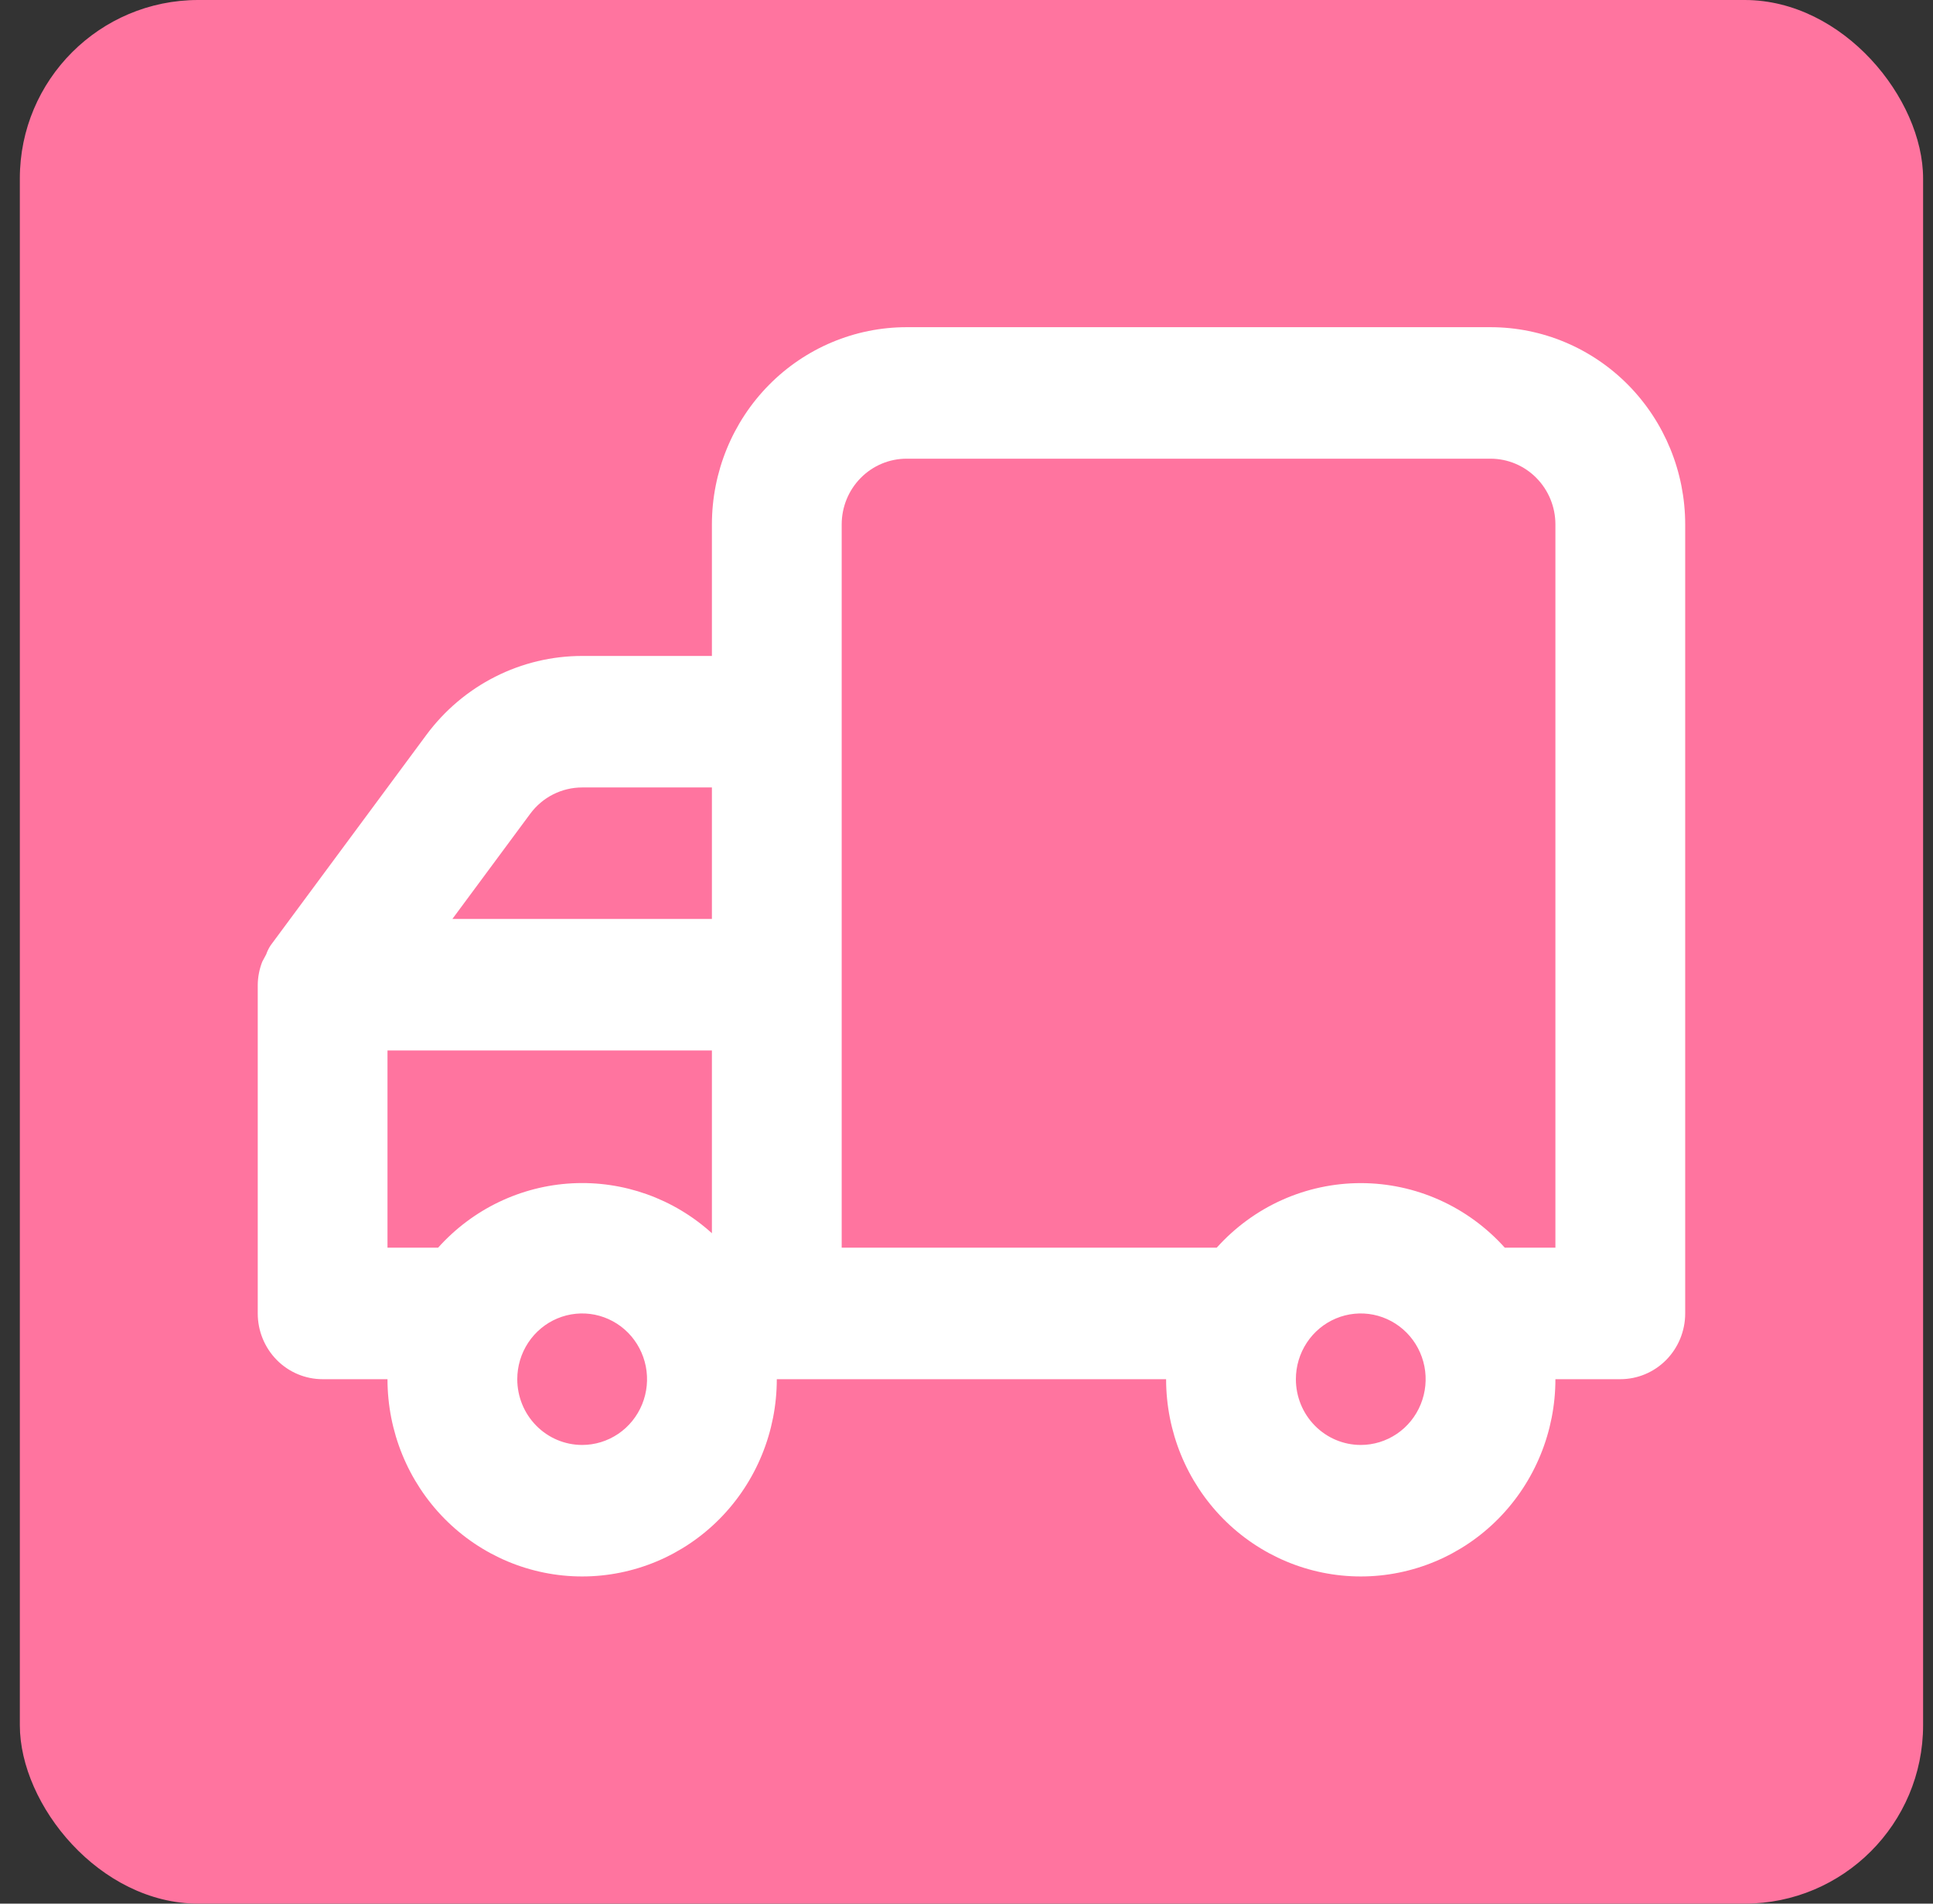 <svg width="65" height="64" viewBox="0 0 65 64" fill="none" xmlns="http://www.w3.org/2000/svg">
<rect x="0" y="0" width="65" height="64" fill="#333333" stroke="none"/>
<rect x="0.667" width="64" height="64" rx="6" fill="#FF749F"/>
<g clip-path="url(#clip0_1_595)">
<path d="M8.667 33.105V44.158C8.667 44.744 8.897 45.306 9.306 45.721C9.715 46.136 10.27 46.368 10.849 46.368H13.03C13.03 48.127 13.72 49.814 14.947 51.058C16.175 52.301 17.84 53 19.576 53C21.312 53 22.977 52.301 24.204 51.058C25.432 49.814 26.121 48.127 26.121 46.368H39.212C39.212 48.127 39.902 49.814 41.129 51.058C42.357 52.301 44.022 53 45.758 53C47.494 53 49.158 52.301 50.386 51.058C51.614 49.814 52.303 48.127 52.303 46.368H54.485C55.064 46.368 55.618 46.136 56.028 45.721C56.437 45.306 56.667 44.744 56.667 44.158V17.632C56.667 15.873 55.977 14.186 54.75 12.942C53.522 11.699 51.857 11 50.121 11H30.485C28.749 11 27.084 11.699 25.857 12.942C24.629 14.186 23.939 15.873 23.939 17.632V22.053H19.576C18.56 22.053 17.558 22.292 16.649 22.753C15.74 23.213 14.949 23.882 14.339 24.705L9.103 31.779C9.039 31.875 8.988 31.979 8.95 32.088L8.819 32.332C8.723 32.578 8.671 32.84 8.667 33.105ZM43.576 46.368C43.576 45.931 43.704 45.504 43.944 45.14C44.183 44.777 44.524 44.493 44.923 44.326C45.321 44.159 45.76 44.115 46.183 44.2C46.606 44.286 46.995 44.496 47.3 44.805C47.606 45.114 47.813 45.508 47.898 45.937C47.982 46.366 47.938 46.81 47.773 47.214C47.608 47.618 47.329 47.964 46.97 48.206C46.611 48.449 46.189 48.579 45.758 48.579C45.179 48.579 44.624 48.346 44.215 47.931C43.806 47.517 43.576 46.955 43.576 46.368ZM28.303 17.632C28.303 17.045 28.533 16.483 28.942 16.069C29.351 15.654 29.906 15.421 30.485 15.421H50.121C50.7 15.421 51.255 15.654 51.664 16.069C52.073 16.483 52.303 17.045 52.303 17.632V41.947H50.601C49.988 41.264 49.24 40.717 48.406 40.343C47.572 39.969 46.67 39.776 45.758 39.776C44.846 39.776 43.944 39.969 43.109 40.343C42.275 40.717 41.528 41.264 40.914 41.947H28.303V17.632ZM23.939 30.895H15.212L17.83 27.358C18.034 27.083 18.297 26.86 18.6 26.707C18.903 26.554 19.237 26.474 19.576 26.474H23.939V30.895ZM17.394 46.368C17.394 45.931 17.522 45.504 17.762 45.14C18.002 44.777 18.342 44.493 18.741 44.326C19.14 44.159 19.578 44.115 20.002 44.2C20.425 44.286 20.814 44.496 21.119 44.805C21.424 45.114 21.631 45.508 21.716 45.937C21.8 46.366 21.757 46.81 21.592 47.214C21.426 47.618 21.147 47.964 20.788 48.206C20.429 48.449 20.007 48.579 19.576 48.579C18.997 48.579 18.442 48.346 18.033 47.931C17.624 47.517 17.394 46.955 17.394 46.368ZM13.03 35.316H23.939V41.461C22.652 40.295 20.962 39.692 19.237 39.783C17.512 39.874 15.893 40.652 14.732 41.947H13.03V35.316Z" fill="white"/>
</g>
<defs>
<clipPath id="clip0_1_595">
<rect width="48" height="48" fill="white" transform="translate(8.667 8)"/>
</clipPath>
</defs>
</svg>
